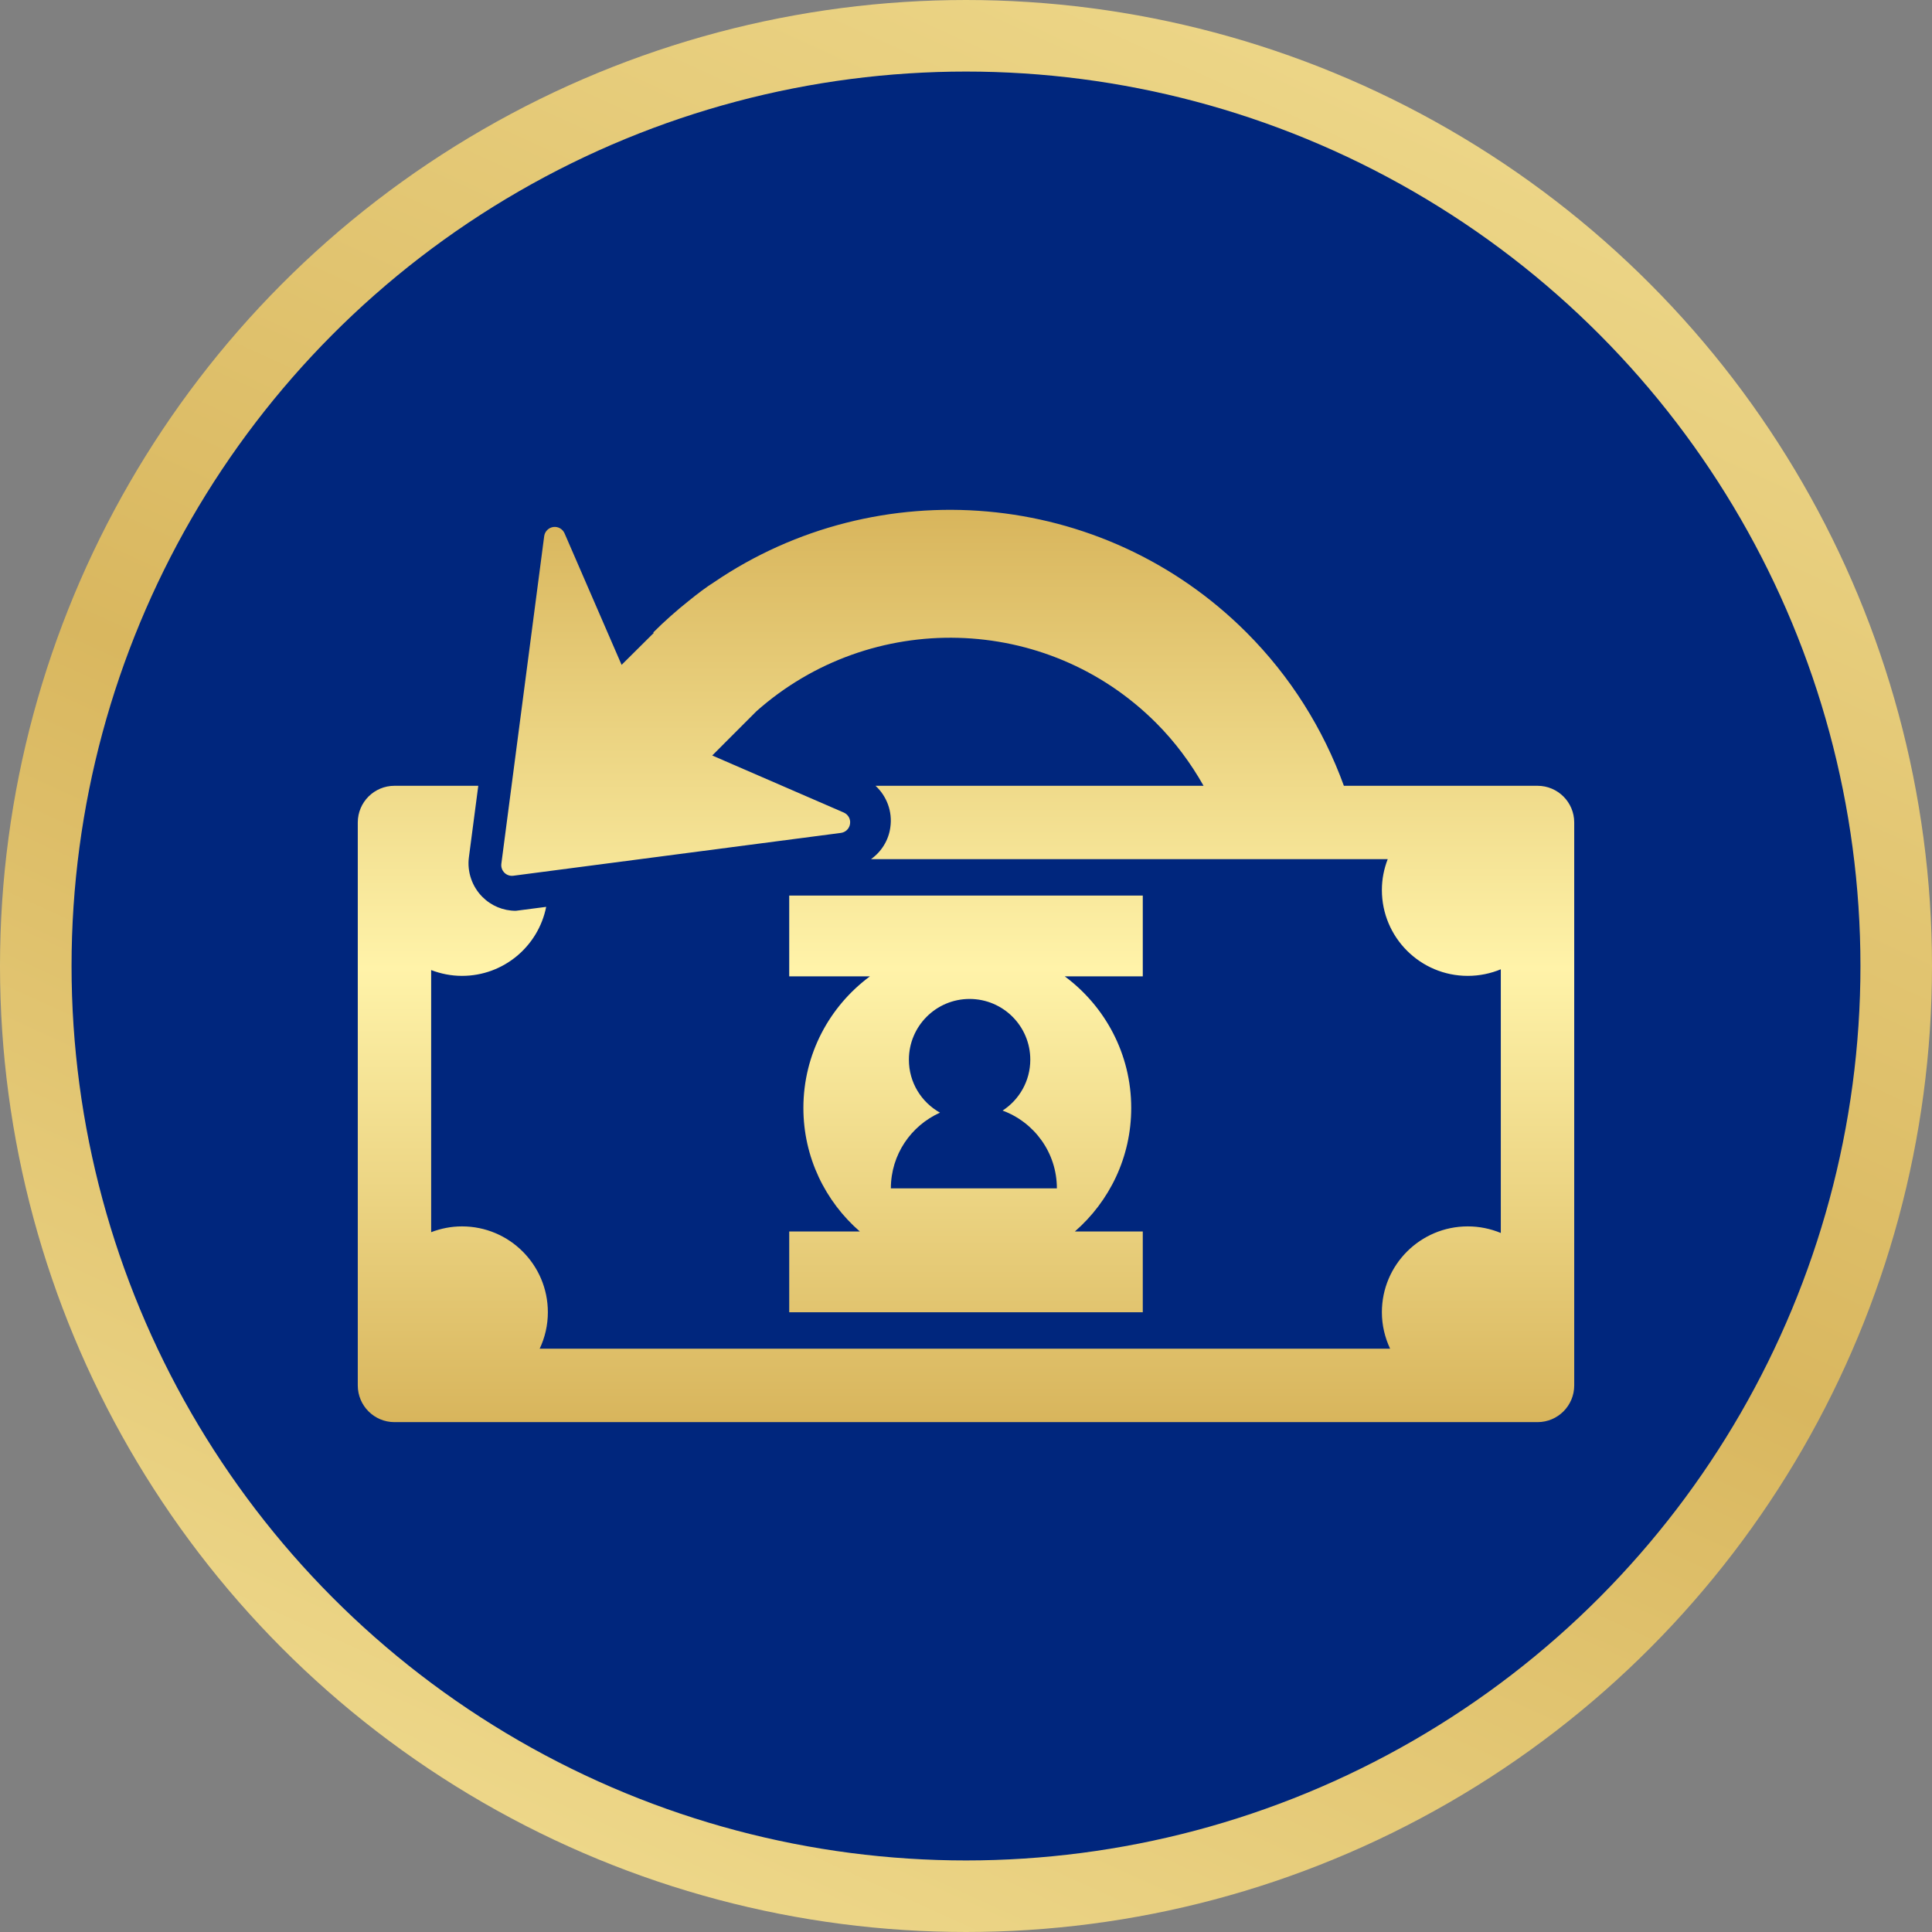 <svg width="54" height="54" viewBox="0 0 54 54" fill="none" xmlns="http://www.w3.org/2000/svg">
<rect x="0" y="0" width="54" height="54" fill="#808080" stroke="none"/>
<g clip-path="url(#clip0_5023_1858)">
<circle cx="27" cy="27" r="26" fill="#00267D" stroke="url(#paint0_linear_5023_1858)" stroke-width="2"/>
<path d="M44 22.988V38.723C44 39.29 43.541 39.749 42.974 39.749H11.026C10.459 39.749 10 39.29 10 38.723V22.988C10 22.422 10.459 21.963 11.026 21.963H13.368L13.106 23.961C13.053 24.365 13.193 24.778 13.483 25.069C13.733 25.319 14.065 25.457 14.418 25.457L15.266 25.347C15.047 26.447 14.077 27.276 12.913 27.276C12.609 27.276 12.319 27.216 12.051 27.114V34.44C12.319 34.337 12.609 34.278 12.913 34.278C14.239 34.278 15.313 35.353 15.313 36.678C15.313 37.043 15.23 37.388 15.084 37.697H38.854C38.709 37.387 38.624 37.042 38.624 36.678C38.624 35.353 39.698 34.278 41.025 34.278C41.352 34.278 41.663 34.344 41.948 34.462V27.092C41.663 27.21 41.351 27.276 41.025 27.276C39.699 27.276 38.624 26.202 38.624 24.876C38.624 24.572 38.683 24.282 38.787 24.014H24.344C24.634 23.808 24.836 23.489 24.885 23.125C24.949 22.685 24.785 22.252 24.471 21.963H33.64C33.281 21.327 32.84 20.732 32.312 20.204C29.249 17.14 24.34 17.039 21.142 19.88L19.907 21.116L23.582 22.71C23.706 22.763 23.779 22.893 23.759 23.026C23.741 23.159 23.636 23.263 23.503 23.28L14.348 24.477C14.256 24.489 14.164 24.459 14.098 24.392C14.032 24.326 14.001 24.234 14.013 24.142L15.21 14.988C15.219 14.92 15.249 14.861 15.295 14.815C15.339 14.77 15.398 14.74 15.464 14.73C15.597 14.711 15.726 14.784 15.78 14.908L17.374 18.583L18.272 17.691L18.259 17.677C18.578 17.357 18.914 17.062 19.259 16.787C19.488 16.602 19.748 16.403 19.964 16.269C24.524 13.17 30.8 13.638 34.839 17.677C36.068 18.906 36.984 20.372 37.562 21.963H42.974C43.54 21.963 44 22.422 44 22.988ZM22.059 34.421H24.033C23.068 33.581 22.455 32.347 22.455 30.968C22.455 29.459 23.188 28.124 24.315 27.289H22.059V25.032H31.941V27.289H29.76C30.886 28.124 31.618 29.459 31.618 30.968C31.618 32.347 31.007 33.581 30.042 34.421H31.941V36.678H22.059V34.421ZM26.273 31.099C25.464 31.462 24.9 32.271 24.9 33.215H29.54C29.54 32.216 28.907 31.367 28.023 31.041C28.488 30.739 28.797 30.214 28.797 29.618C28.797 28.681 28.037 27.921 27.1 27.921C26.164 27.921 25.404 28.681 25.404 29.618C25.403 30.256 25.754 30.809 26.273 31.099Z" fill="url(#paint1_linear_5023_1858)"/>
</g>
<defs>
<linearGradient id="paint0_linear_5023_1858" x1="42" y1="-4" x2="14.5" y2="56.5" gradientUnits="userSpaceOnUse">
<stop stop-color="#F1DD91"/>
<stop offset="0.542" stop-color="#D9B75F"/>
<stop offset="1" stop-color="#F1DD91"/>
</linearGradient>
<linearGradient id="paint1_linear_5023_1858" x1="27" y1="14.25" x2="27" y2="39.749" gradientUnits="userSpaceOnUse">
<stop stop-color="#D8B55C"/>
<stop offset="0.503" stop-color="#FFF3A9"/>
<stop offset="1" stop-color="#D8B55C"/>
</linearGradient>
<clipPath id="clip0_5023_1858">
<rect width="54" height="54" fill="white"/>
</clipPath>
</defs>
</svg>
